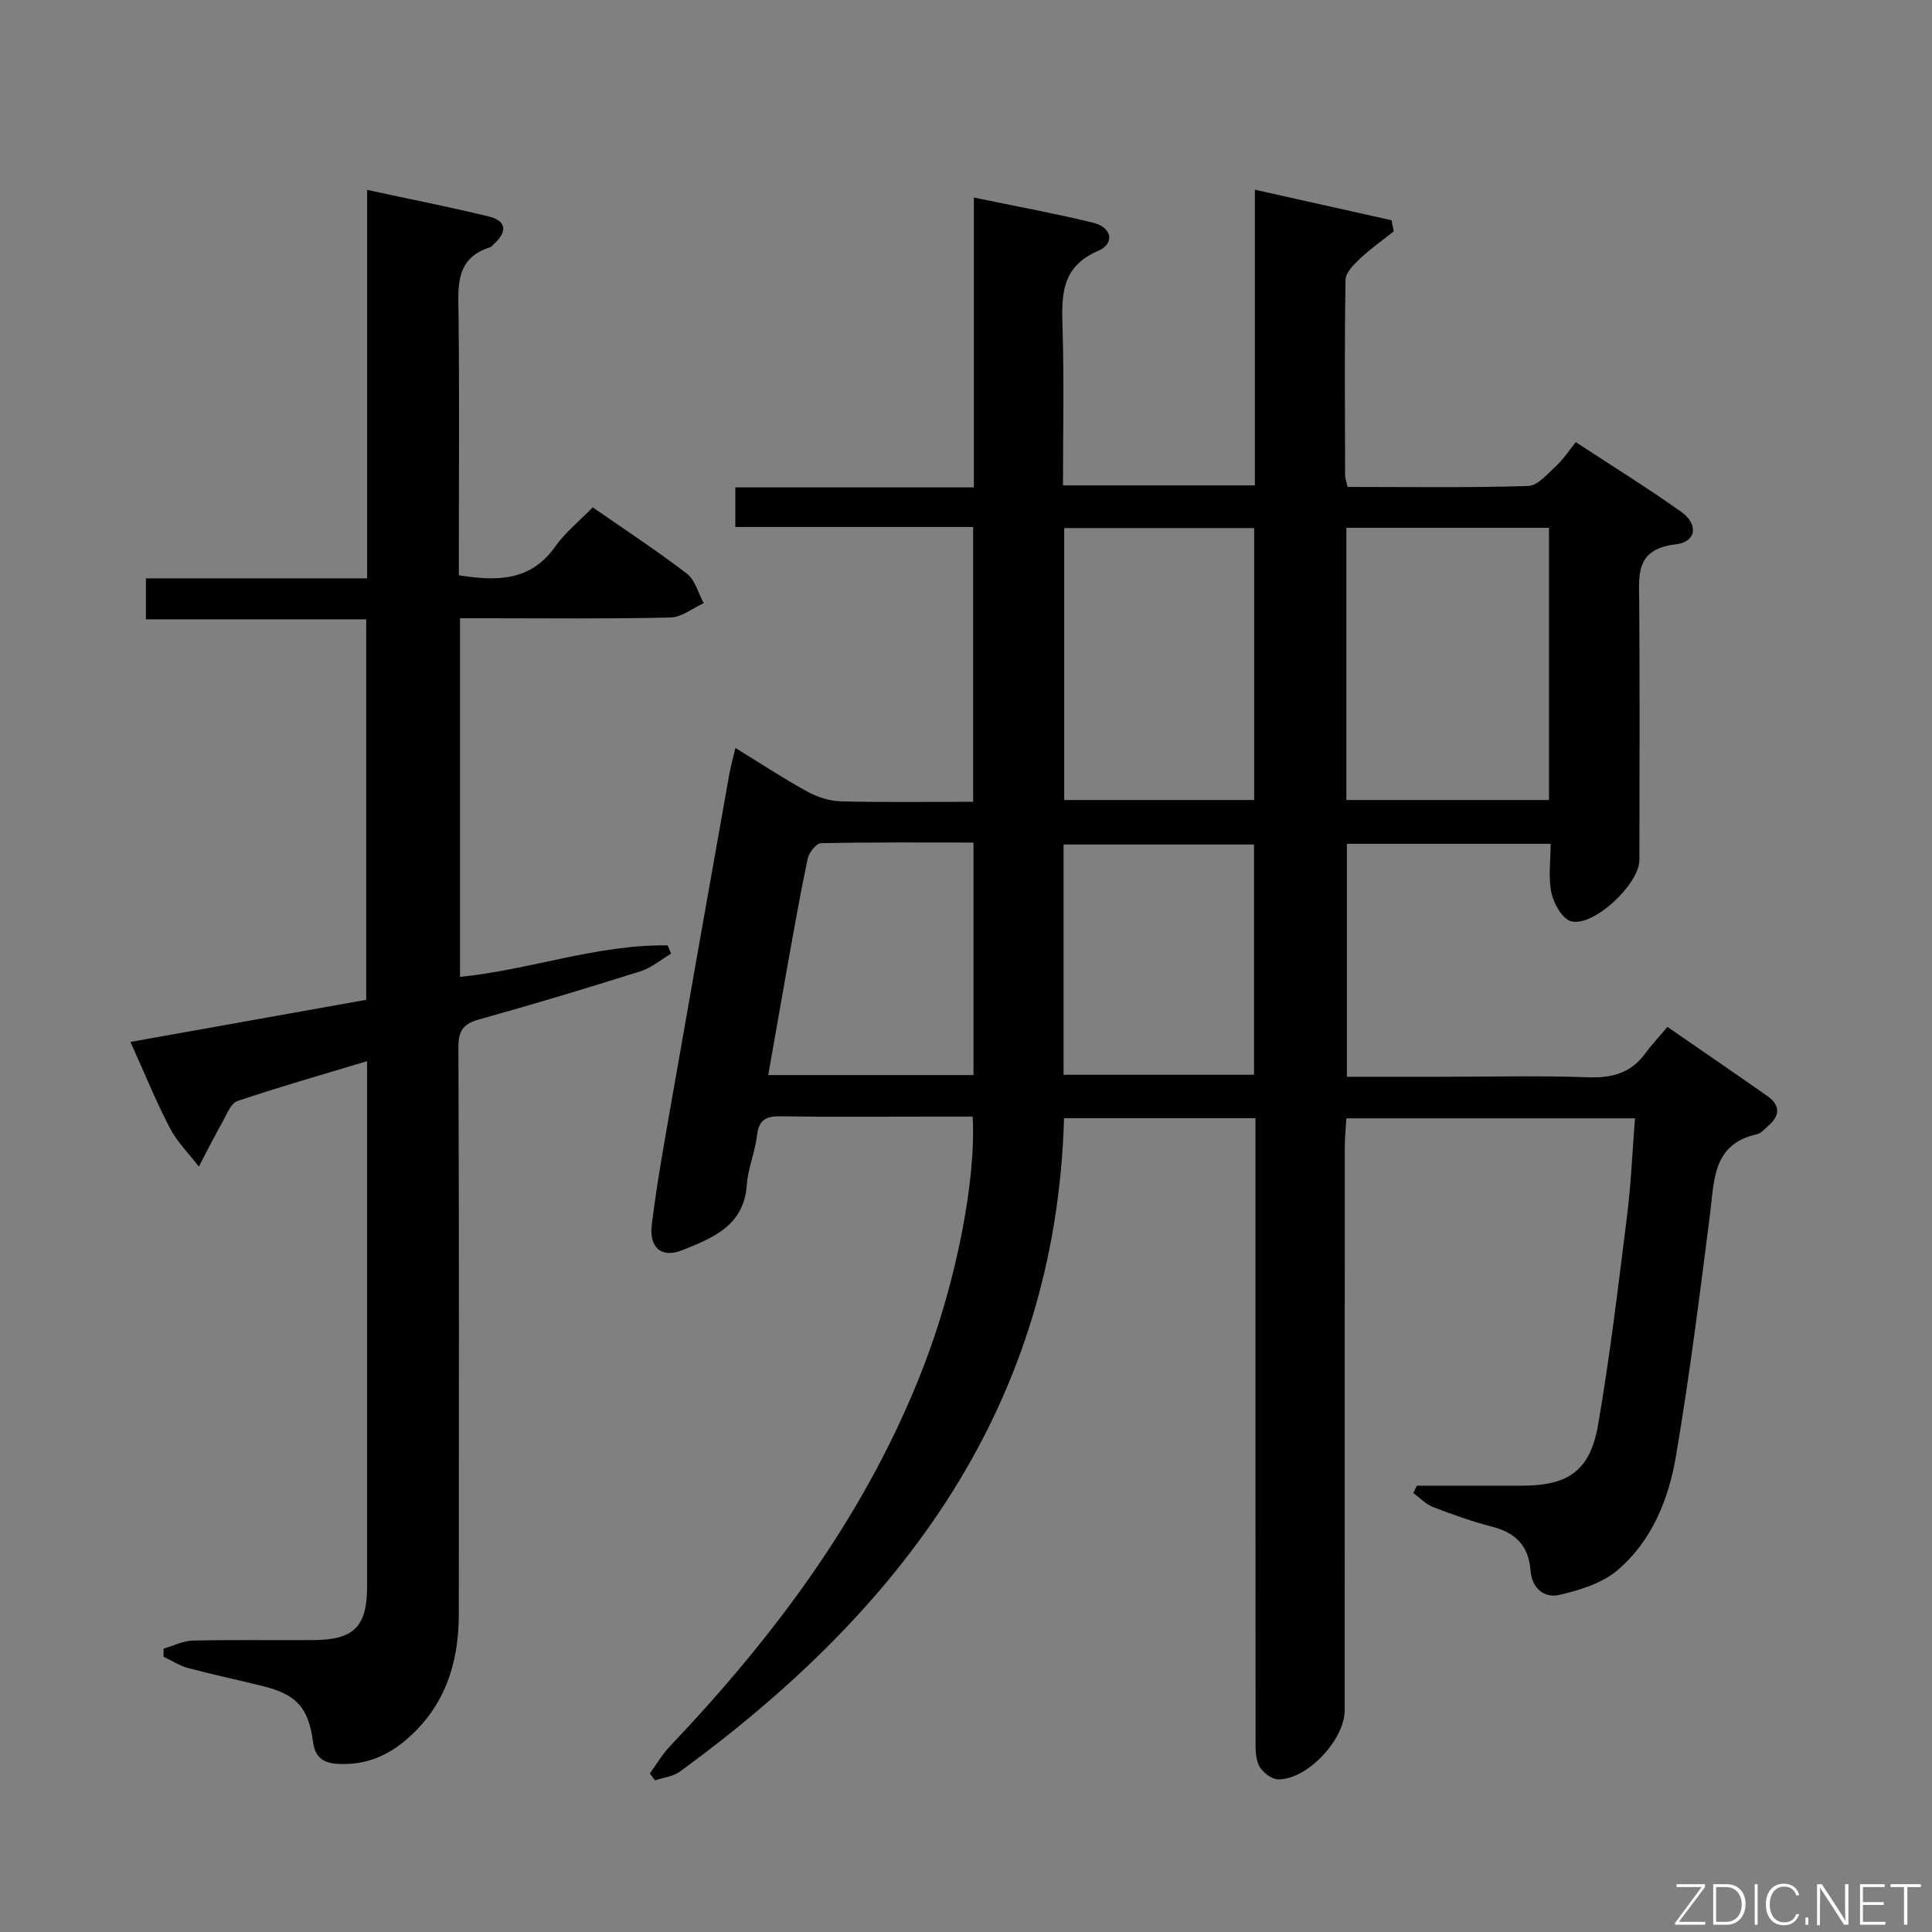 <svg enable-background="new 0 0 400 400" viewBox="0 0 400 400" xmlns="http://www.w3.org/2000/svg"><rect x="0" y="0" width="400" height="400" fill="#808080" stroke="none"/><path d="m293.34 307.59c7.3 0 14.61.01 21.91 0 9.43-.02 13.97-3.09 15.61-12.57 2.48-14.37 4.2-28.87 6.01-43.34.82-6.55 1.09-13.17 1.63-20.14-19.96 0-39.54 0-59.76 0-.11 1.95-.31 4.02-.32 6.1-.02 38.83-.01 77.65-.02 116.48 0 6.07-7.83 14.42-13.79 14.27-1.39-.03-3.32-1.53-3.96-2.86-.8-1.68-.7-3.87-.7-5.83-.03-40.66-.02-81.32-.02-121.98 0-1.96 0-3.93 0-6.21-13.36 0-26.27 0-39.63 0-1.73 59.65-33.52 101.7-79.53 135.28-1.41 1.03-3.42 1.23-5.15 1.81-.36-.47-.72-.95-1.08-1.42 1.37-1.88 2.55-3.94 4.14-5.61 22.06-23.24 40.96-48.58 52.58-78.77 6.76-17.56 10.86-38.61 10.12-51.62-2.89 0-5.82 0-8.76 0-10.33 0-20.66.1-30.99-.06-3.05-.05-4.53.73-4.9 3.97-.4 3.44-1.87 6.78-2.11 10.21-.57 8.53-7.14 11.04-13.4 13.55-4.24 1.7-6.87-.5-6.27-5.32 1.09-8.89 2.72-17.71 4.26-26.54 3.88-22.23 7.83-44.45 11.78-66.67.29-1.63.74-3.23 1.27-5.46 5.13 3.15 9.92 6.31 14.94 9.06 2.07 1.14 4.61 1.93 6.96 1.99 8.98.23 17.97.09 27.32.09 0-19 0-37.7 0-56.89-16.46 0-32.72 0-49.24 0 0-2.88 0-5.28 0-8.2h49.39c0-20.09 0-39.66 0-60.01 8.67 1.8 16.74 3.27 24.7 5.21 3.88.95 4.56 4.31 1.03 5.83-7.89 3.39-7.55 9.53-7.36 16.32.31 10.62.08 21.26.08 32.23h39.73c0-20.12 0-40.19 0-61.21 9.95 2.22 19.12 4.27 28.3 6.32.15.77.3 1.54.45 2.3-2.32 1.85-4.77 3.57-6.92 5.59-1.3 1.22-3.03 2.91-3.06 4.42-.23 13.49-.12 26.99-.09 40.49 0 .63.26 1.26.51 2.41 12.49 0 24.94.19 37.38-.19 1.99-.06 4.04-2.54 5.82-4.17 1.46-1.34 2.56-3.07 4.05-4.91 7.73 5.07 14.92 9.52 21.8 14.41 3.64 2.58 3.19 6.25-1.06 6.74-8.62.99-7.63 6.57-7.6 12.38.12 17.66.05 35.33.03 52.99 0 4.97-9.54 13.96-14.17 12.67-1.81-.5-3.56-3.65-4.04-5.87-.68-3.16-.17-6.57-.17-10.16-14.21 0-27.98 0-42.18 0v48.23h20.01c10 0 20.01-.25 29.99.11 4.87.17 8.73-.85 11.69-4.84 1.39-1.87 2.99-3.58 4.68-5.59 7.32 5.06 14.03 9.65 20.69 14.32 2.67 1.87 2.66 4.01.21 6.13-.75.65-1.5 1.58-2.38 1.77-9.17 2.05-8.81 9.46-9.7 16.47-2.14 16.79-4.24 33.6-7.08 50.28-1.52 8.9-5.01 17.51-12.1 23.53-3.18 2.7-7.79 4.1-11.98 5.09-3.24.76-5.75-1.43-6.02-5.08-.37-5.02-3.04-7.75-7.83-9-4.17-1.09-8.27-2.53-12.3-4.08-1.52-.59-2.76-1.92-4.12-2.91.22-.51.47-1.02.72-1.54zm-14.59-141.96h41.95c0-18.96 0-37.55 0-56.35-14.07 0-27.84 0-41.95 0zm-58.42-56.3v56.3h39.33c0-18.92 0-37.48 0-56.3-13.16 0-26.05 0-39.33 0zm-.13 113.19h39.43c0-16.13 0-31.85 0-47.67-13.3 0-26.3 0-39.43 0zm-18.65-48.08c-10.71 0-21.16-.09-31.59.14-.97.02-2.47 1.93-2.73 3.18-1.52 7.12-2.77 14.31-4.06 21.48-1.39 7.74-2.73 15.48-4.11 23.34h42.49c0-16.07 0-31.8 0-48.14z" fill="#010103"/><path d="m76 219.7c-9.44 2.85-18.2 5.34-26.83 8.25-1.37.46-2.22 2.76-3.1 4.33-1.71 3.04-3.28 6.16-4.9 9.25-2.03-2.65-4.48-5.07-6-7.98-2.9-5.57-5.27-11.41-8.16-17.83 16.53-2.95 32.62-5.83 48.81-8.72 0-26.34 0-52.3 0-78.78-15.1 0-30.17 0-45.61 0 0-2.9 0-5.3 0-8.48h45.8c0-27.05 0-53.32 0-80.42 8.76 1.89 17.01 3.51 25.18 5.5 3.78.92 3.83 3.22 1.06 5.71-.25.22-.46.56-.75.65-7.32 2.3-6.63 8.14-6.56 14.04.18 16.15.06 32.32.06 48.48v5.4c7.99 1.29 14.91 1.2 19.96-5.95 2.07-2.93 4.99-5.26 7.76-8.11 6.8 4.73 13.33 9 19.5 13.74 1.71 1.32 2.35 4.03 3.48 6.1-2.29 1.04-4.57 2.92-6.88 2.97-12.82.3-25.66.15-38.49.15-1.62 0-3.24 0-5.09 0v74.25c14.58-1.46 28.42-6.74 43-6.52.23.57.46 1.14.7 1.71-2.11 1.25-4.07 2.95-6.35 3.66-11.07 3.49-22.18 6.84-33.36 9.95-3.28.91-4.33 2.27-4.32 5.76.15 39.15.11 78.31.08 117.46-.01 10.06-2.86 18.98-10.76 25.81-4.08 3.53-8.64 5.39-14.12 5.12-3.14-.15-4.87-1.28-5.31-4.6-.93-7.09-3.46-9.79-10.38-11.51-5.15-1.28-10.34-2.37-15.47-3.74-1.78-.48-3.4-1.54-5.1-2.34.01-.56.02-1.12.03-1.69 2.02-.58 4.04-1.61 6.08-1.66 8.33-.19 16.66-.03 24.99-.1 8.35-.06 11.05-2.8 11.05-11.09.01-34.49 0-68.98 0-103.47 0-1.47 0-2.96 0-5.3z" fill="#010103"/><g fill="#fbfcfa"><path d="m346.9 398 5.4-7.3h-5.2v-.6h5.9v.6l-5.4 7.2h5.5l-.1.6h-6.2v-.5z"/><path d="m354.7 390.1h2.8c2.3 0 3.9 1.6 3.9 4.1s-1.6 4.3-3.9 4.3h-2.8zm.6 7.8h2c2.2 0 3.3-1.6 3.3-3.6 0-1.8-1-3.6-3.3-3.6h-2z"/><path d="m363.9 390.1v8.4h-.6v-8.4h1.6z"/><path d="m372.5 396.3c-.4 1.3-1.4 2.3-3.2 2.3-2.4 0-3.7-1.9-3.7-4.3 0-2.3 1.2-4.3 3.7-4.3 1.8 0 2.9 1 3.2 2.4h-.6c-.4-1.1-1.1-1.8-2.5-1.8-2.1 0-3 1.9-3 3.7s.9 3.7 3 3.7c1.4 0 2.1-.7 2.5-1.7z"/><path d="m373.8 398.5v-1.5h.6v1.5z"/><path d="m376.2 398.5v-8.4h1c1.3 2 4.4 6.7 4.9 7.6-.1-1.2-.1-2.4-.1-3.8v-3.8h.7v8.4h-.9c-1.2-1.9-4.4-6.8-5-7.7.1 1.1 0 2.3 0 3.9v3.9h-.6z"/><path d="m390 394.4h-4.3v3.5h4.7l-.1.6h-5.2v-8.4h5.1v.6h-4.5v3.1h4.3z"/><path d="m394.2 390.7h-2.8v-.6h6.3v.6h-2.8v7.8h-.7z"/></g></svg>
